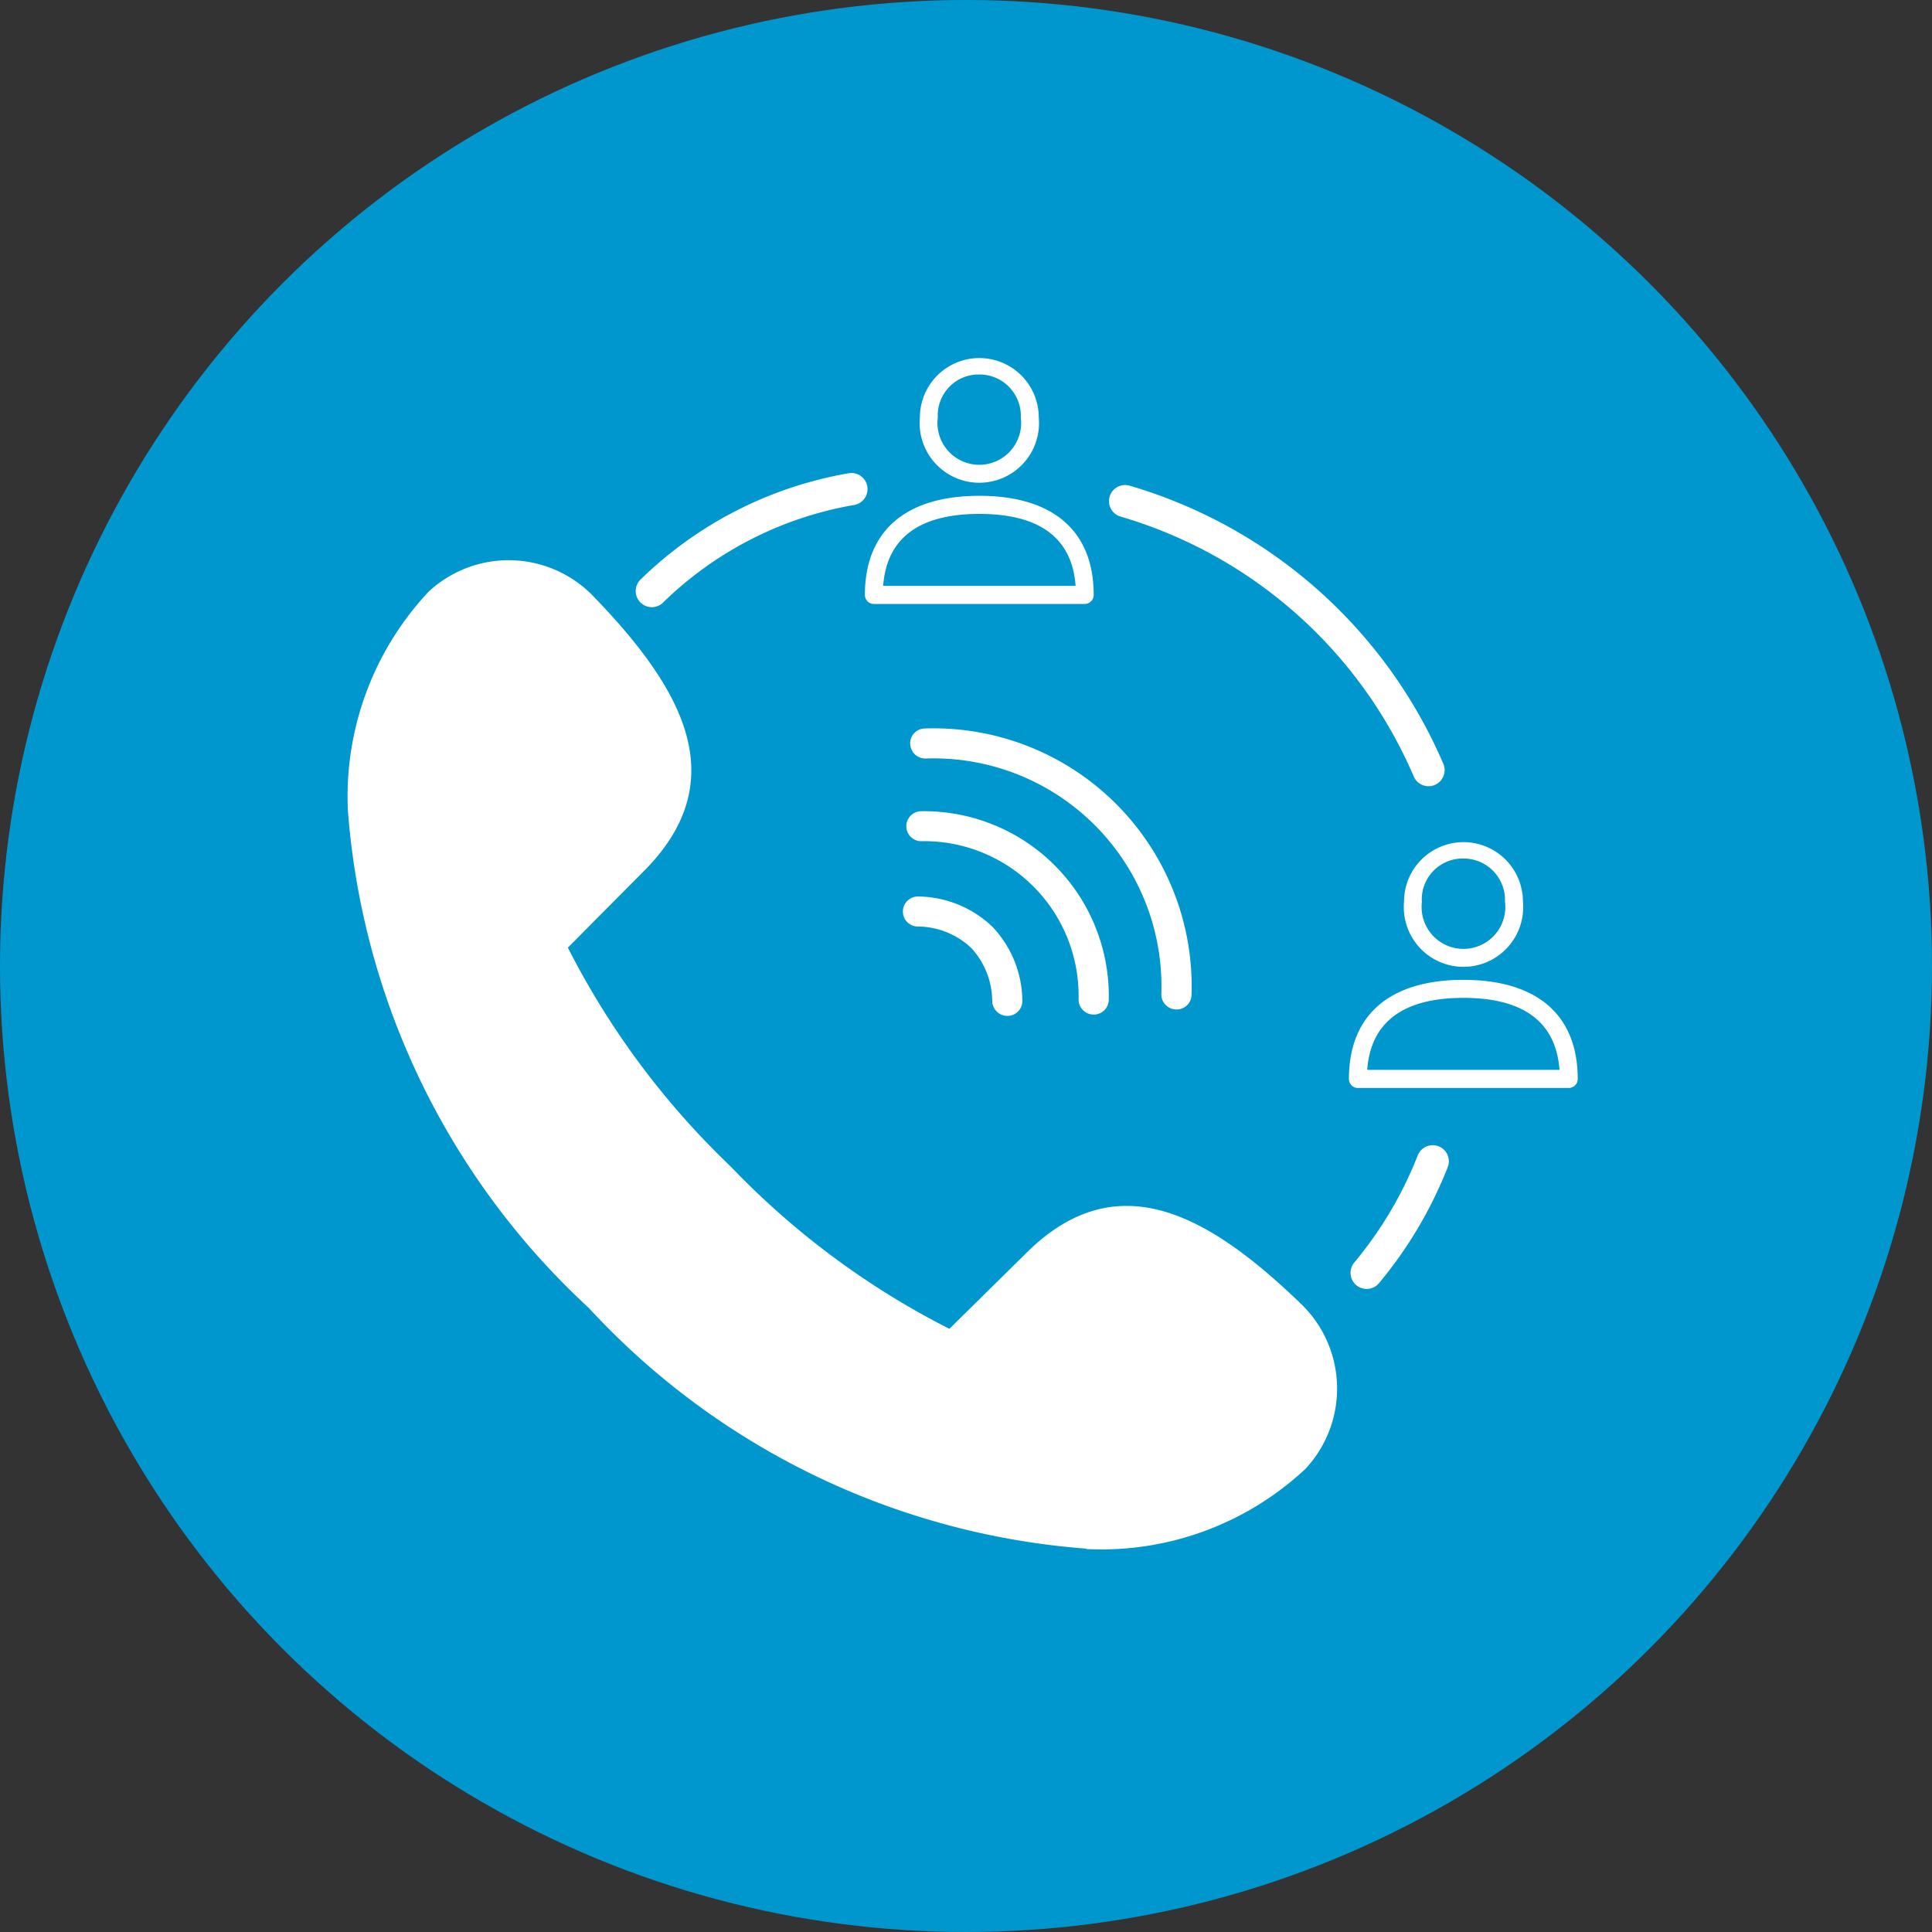 <svg xmlns="http://www.w3.org/2000/svg" width="30" height="30" viewBox="0 0 30 30">
  <rect x="0" y="0" width="30" height="30" fill="#333333" stroke="none"/>
  <g id="Group_3980" data-name="Group 3980" transform="translate(-621 -673)">
    <ellipse id="Ellipse_158" data-name="Ellipse 158" cx="15" cy="15" rx="15" ry="15" transform="translate(621 673)" fill="#0097cf"/>
    <g id="Group_3979" data-name="Group 3979" transform="translate(626.402 678.534)">
      <path id="Union_98" data-name="Union 98" d="M11.472,18.521l-.008-.008a11.707,11.707,0,0,1-7.725-3.739A11.709,11.709,0,0,1,0,7.049a4.648,4.648,0,0,1,1.258-3.4l.019-.017a1.825,1.825,0,0,1,2.534.092C5.178,5.137,6,6.554,4.624,7.964L3.416,9.181A12.565,12.565,0,0,0,5.9,12.537l.086.086A12.568,12.568,0,0,0,9.34,15.1L10.557,13.9c1.409-1.376,2.827-.554,4.245.814a1.826,1.826,0,0,1,.091,2.534l-.016.019A4.639,4.639,0,0,1,11.5,18.521Zm4.212-7.161a.14.14,0,0,1-.14-.14c0-.992.631-1.539,1.777-1.539s1.776.546,1.776,1.539a.14.14,0,0,1-.139.14Zm.144-.281h2.986c-.055-.742-.557-1.118-1.493-1.118S15.883,10.337,15.828,11.079Zm-5.754-.907a.235.235,0,0,1-.069-.164,1.223,1.223,0,0,0-.323-.819L9.67,9.177a1.222,1.222,0,0,0-.819-.324.233.233,0,0,1,0-.466A1.692,1.692,0,0,1,10,8.849l.012.012h0a1.689,1.689,0,0,1,.461,1.147.231.231,0,0,1-.231.233A.236.236,0,0,1,10.074,10.172Zm1.505.048a.234.234,0,0,1-.233-.235A2.4,2.4,0,0,0,8.889,7.528a.233.233,0,0,1,0-.465,2.87,2.87,0,0,1,2.926,2.926.232.232,0,0,1-.232.231Zm1.277-.079a.235.235,0,0,1-.225-.241A3.538,3.538,0,0,0,8.975,6.244.235.235,0,0,1,8.8,6.175a.239.239,0,0,1-.069-.157.231.231,0,0,1,.224-.24A4.007,4.007,0,0,1,13.1,9.917a.231.231,0,0,1-.231.224ZM16.4,8.466a.923.923,0,1,1,1.846,0,.927.927,0,1,1-1.846,0Zm.278,0a.65.65,0,1,0,1.289,0,.643.643,0,0,0-.644-.669A.636.636,0,0,0,16.676,8.466ZM8.168,3.844a.14.14,0,0,1-.14-.14c0-.992.631-1.539,1.777-1.539s1.776.546,1.776,1.539a.14.14,0,0,1-.139.14Zm.144-.281H11.3c-.055-.742-.557-1.117-1.493-1.117S8.367,2.821,8.312,3.563ZM8.882.949a.923.923,0,1,1,1.846,0,.927.927,0,1,1-1.846,0Zm.278,0a.65.65,0,1,0,1.289,0A.642.642,0,0,0,9.8.281.635.635,0,0,0,9.16.949Z" transform="translate(0)" fill="#fff"/>
      <g id="Group_3087" data-name="Group 3087" transform="translate(4.719 1.242)">
        <path id="Path_45" data-name="Path 45" d="M2871.252,4072.716a5.855,5.855,0,0,1,3.1-1.583" transform="translate(-2871.252 -4070.314)" fill="none" stroke="#fff" stroke-linecap="round" stroke-width="0.5"/>
        <path id="Path_46" data-name="Path 46" d="M0,2.011A7.385,7.385,0,0,1,5.973.019" transform="translate(9.091 0) rotate(60)" fill="none" stroke="#fff" stroke-linecap="round" stroke-width="0.5"/>
        <path id="Path_49" data-name="Path 49" d="M0,.987A6.293,6.293,0,0,1,1.755,0" transform="translate(12.62 12.111) rotate(150)" fill="none" stroke="#fff" stroke-linecap="round" stroke-width="0.5"/>
      </g>
    </g>
  </g>
</svg>
